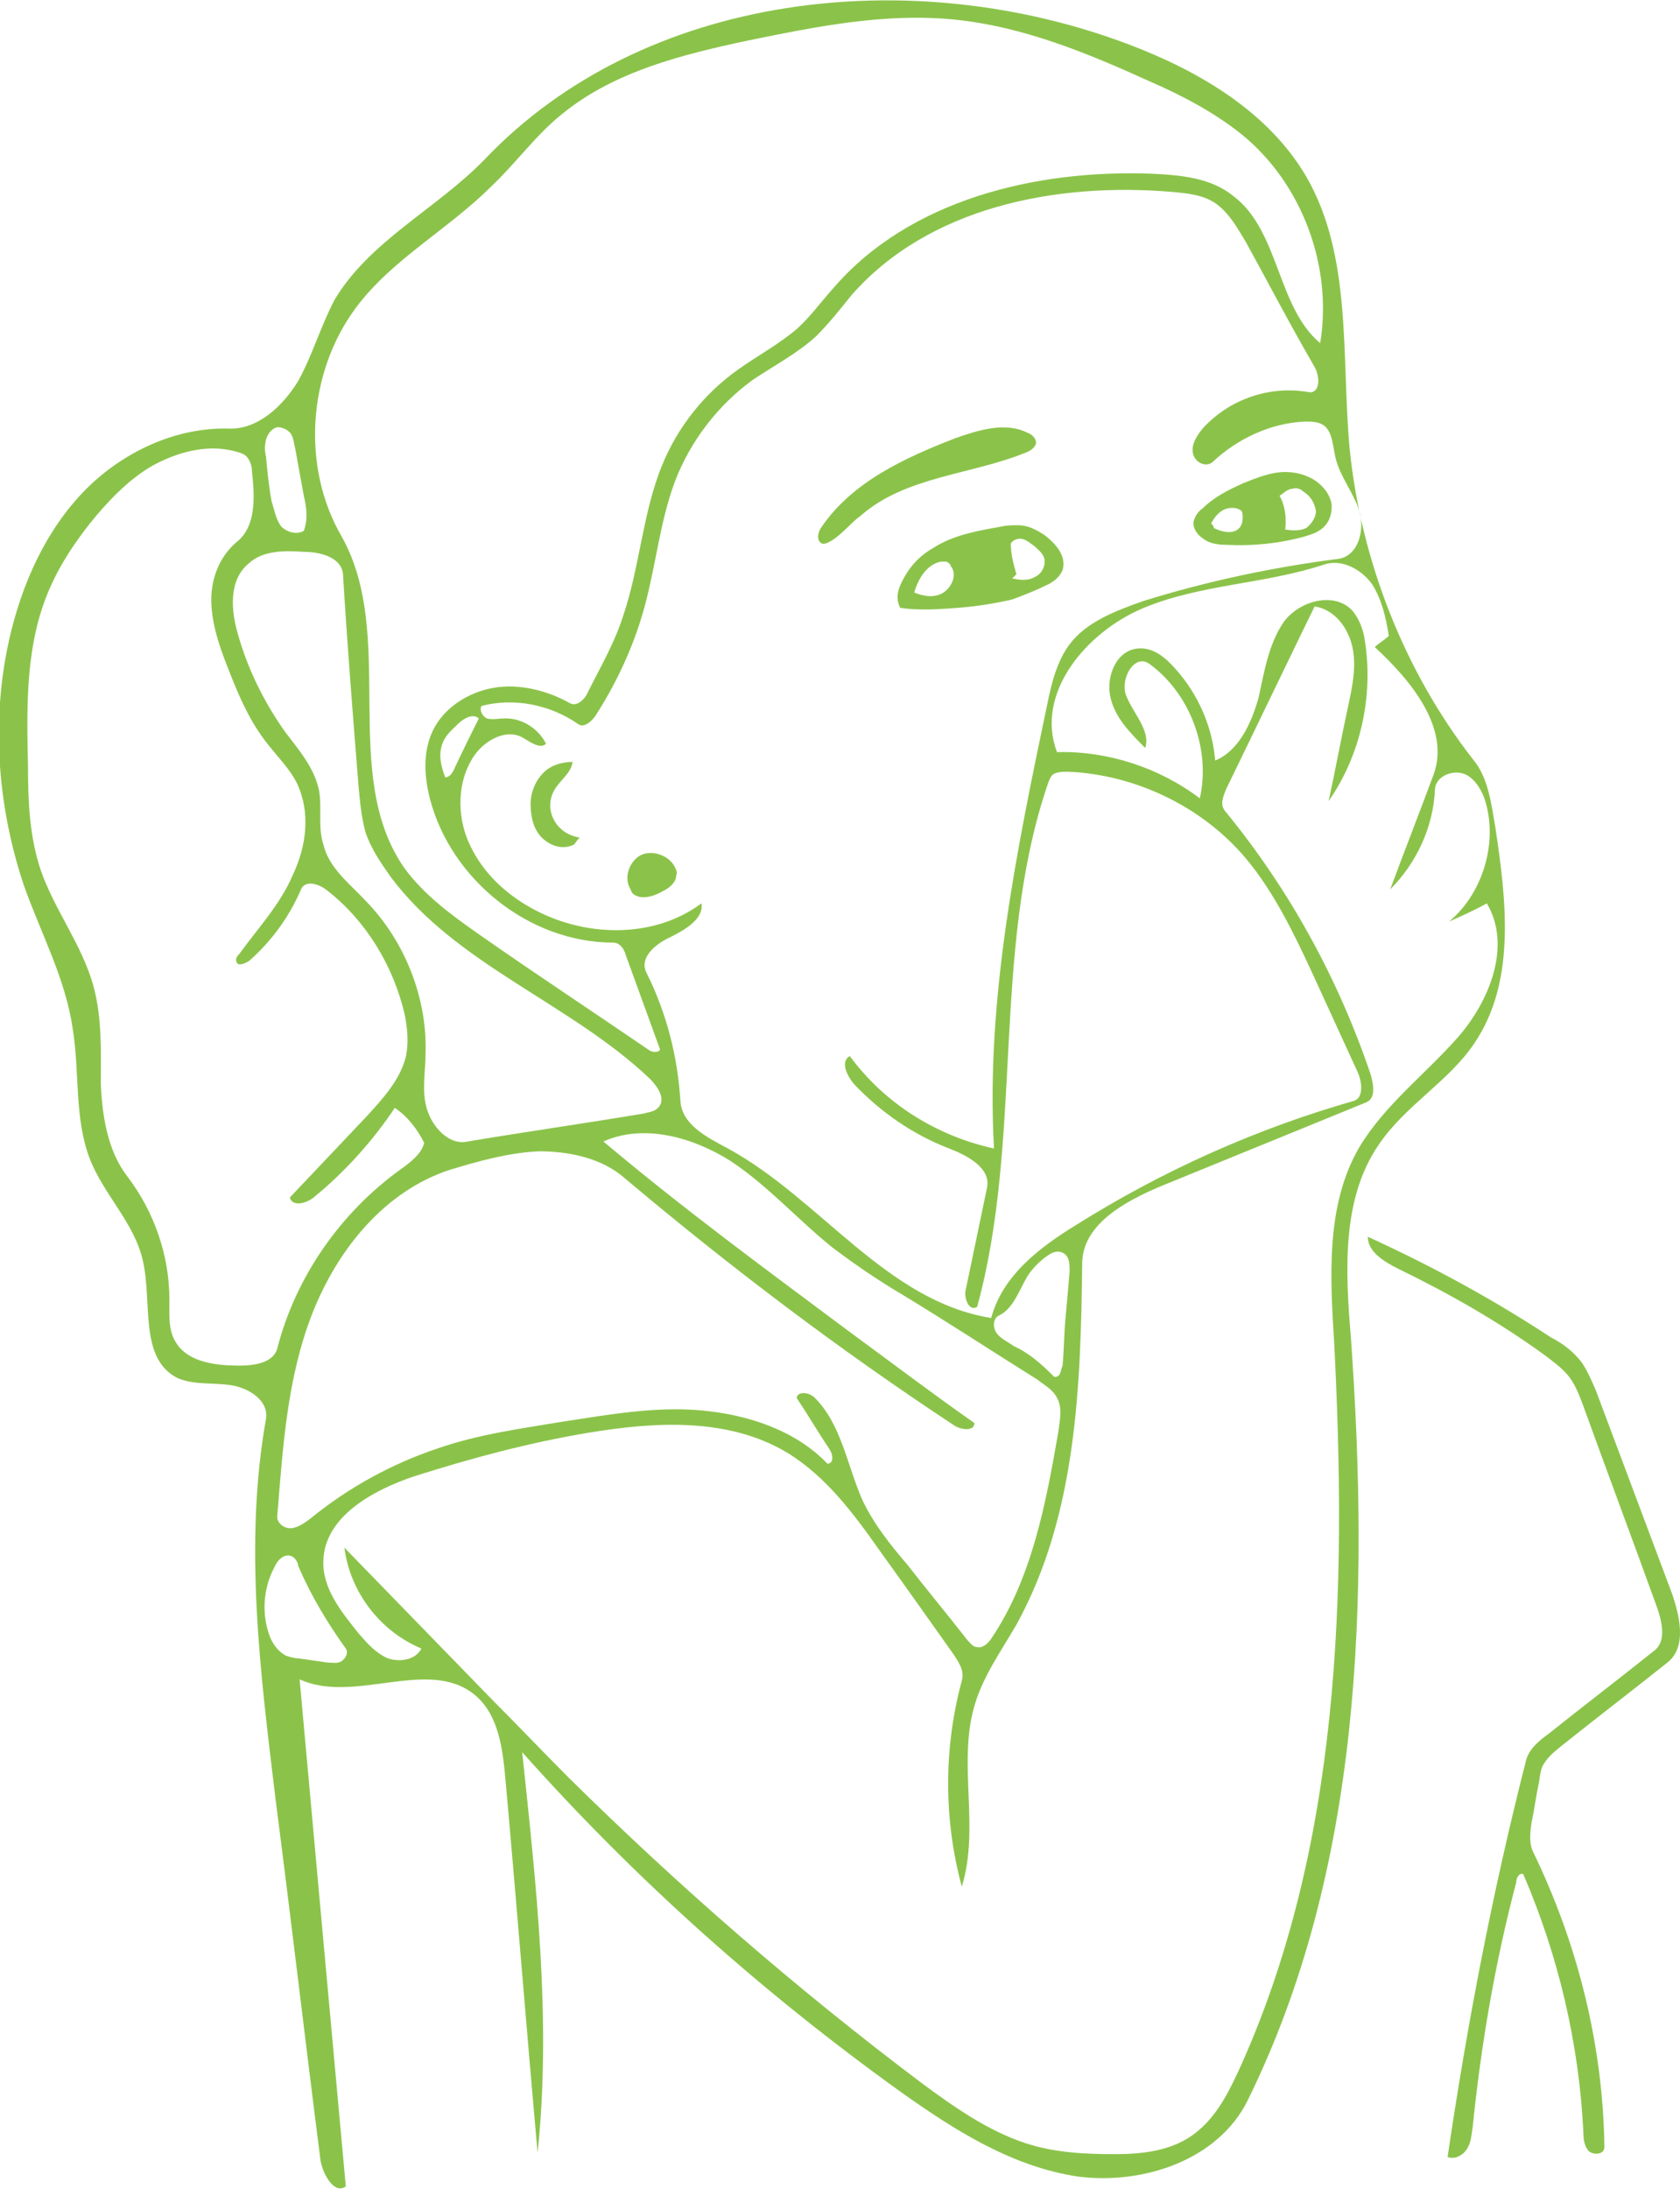 <?xml version="1.0" encoding="utf-8"?>
<!-- Generator: Adobe Illustrator 19.1.0, SVG Export Plug-In . SVG Version: 6.00 Build 0)  -->
<svg version="1.1" id="Layer_1" xmlns="http://www.w3.org/2000/svg" xmlns:xlink="http://www.w3.org/1999/xlink" x="0px" y="0px"
	 viewBox="0 0 120 156.3" style="enable-background:new 0 0 120 156.3;" xml:space="preserve">
<style type="text/css">
	.st0{fill:#8BC34A;}
</style>
<g id="allergy-girl2">
	<path class="st0" d="M98.5,81.7c-2.7,3.9-2.4,9.1-2,13.9c1.3,18.5,0.8,37.8-7.4,54.4c-2.1,4.2-7.4,6-12.1,5.4
		c-4.7-0.7-8.8-3.3-12.6-6c-9.9-7.1-19-15.2-27.1-24.3c1,9.5,2.1,19.1,1.1,28.6c-0.8-8.9-1.5-17.8-2.3-26.7c-0.2-2.2-0.5-4.6-2.2-6
		c-3.3-2.7-8.6,0.7-12.5-1.1c1.1,12.1,2.2,24.2,3.3,36.2c-0.8,0.6-1.6-0.8-1.8-1.8c-1.1-8.6-2.1-17.2-3.2-25.7
		c-1.1-9.1-2.3-18.3-0.7-27.3c0.2-1.3-1.2-2.2-2.5-2.4c-1.3-0.2-2.6,0-3.8-0.5c-2.8-1.4-1.8-5.4-2.5-8.4c-0.6-2.7-2.8-4.7-3.8-7.3
		c-1.1-2.9-0.7-6.1-1.2-9.2c-0.5-3.6-2.3-6.9-3.5-10.3c-1.8-5.4-2.3-11.2-1.2-16.8c0.8-4,2.4-7.9,5.1-10.9s6.7-5,10.7-4.9
		c2.1,0.1,3.9-1.6,5-3.4c1-1.8,1.6-3.9,2.6-5.8c2.5-4.2,7.3-6.5,10.7-10c11.4-12,30.6-14.1,46.1-8.2c5,1.9,9.9,4.8,12.6,9.4
		c3.3,5.7,2.5,12.8,3.1,19.4c0.8,8,3.9,15.9,8.8,22.2c1.1,1.3,1.3,3.1,1.6,4.8c0.8,5.3,1.5,11.1-1.5,15.5
		C103.5,77.2,100.4,78.9,98.5,81.7 M106.2,64.5c-0.9,0.5-1.8,0.9-2.7,1.3c2.3-1.9,3.4-5.3,2.7-8.2c-0.2-0.9-0.7-1.9-1.5-2.3
		c-0.9-0.4-2.1,0.1-2.2,1c-0.1,2.7-1.3,5.3-3.2,7.2c1-2.7,2.1-5.5,3.1-8.2c1.2-3.3-1.6-6.7-4.2-9.1c0.3-0.3,0.7-0.5,1-0.8
		c-0.2-1.3-0.5-2.6-1.2-3.7c-0.8-1.1-2.2-1.8-3.4-1.4c-4.2,1.4-8.8,1.4-12.9,3.1c-4.1,1.7-7.8,6.1-6.2,10.3
		c3.6-0.1,7.3,1.1,10.2,3.3c0.8-3.5-0.7-7.5-3.6-9.6c-1.1-0.8-2.2,1.2-1.6,2.4c0.5,1.2,1.7,2.4,1.3,3.6c-1.1-1.1-2.2-2.2-2.5-3.7
		c-0.3-1.5,0.5-3.3,2-3.4c1.1-0.1,2,0.7,2.7,1.5c1.6,1.8,2.6,4.1,2.8,6.5c1.7-0.7,2.6-2.7,3.1-4.5c0.4-1.8,0.7-3.8,1.8-5.4
		c1.1-1.5,3.6-2.2,4.9-0.8c0.5,0.6,0.8,1.4,0.9,2.2c0.6,3.9-0.3,8.1-2.6,11.4c0.5-2.3,0.9-4.5,1.4-6.8c0.3-1.4,0.6-2.8,0.3-4.2
		c-0.3-1.4-1.3-2.7-2.7-2.9c-2.1,4.3-4.2,8.7-6.3,13c-0.2,0.5-0.5,1.1-0.1,1.6c4.6,5.6,8.1,12,10.4,18.8c0.2,0.7,0.4,1.7-0.3,2
		c-4.9,2-9.8,4-14.7,6c-2.6,1.1-5.5,2.7-5.6,5.4c-0.1,8.9-0.4,18.1-4.7,25.9c-1.1,1.9-2.4,3.7-3,5.8c-1.2,4.1,0.4,8.7-0.9,12.9
		c-1.3-4.8-1.3-9.9,0-14.7c0.2-0.7-0.2-1.3-0.6-1.9c-1.7-2.4-3.4-4.8-5.2-7.3c-1.9-2.7-3.9-5.4-6.7-7.1c-4.2-2.5-9.4-2.2-14.2-1.4
		c-4.2,0.7-8.3,1.8-12.4,3.1c-3,1-6.4,2.9-6.5,6c-0.1,2,1.3,3.7,2.5,5.2c0.6,0.7,1.2,1.4,2.1,1.8c0.9,0.3,2,0.1,2.4-0.7
		c-2.9-1.2-5.1-4-5.5-7.2c3.5,3.6,7.1,7.3,10.6,10.9c1.8,1.8,3.6,3.7,5.4,5.5c7.9,7.8,16.3,15.1,25.2,21.8c2.3,1.7,4.7,3.4,7.4,4.3
		c2.1,0.7,4.3,0.8,6.4,0.8c1.9,0,3.9-0.2,5.5-1.3c1.6-1.1,2.5-2.8,3.3-4.5c7.4-16.1,7.8-34.4,6.9-52.1c-0.3-4.8-0.6-9.9,1.8-14
		c1.8-3,4.7-5.2,7-7.8C106.4,71.5,108,67.5,106.2,64.5 M89,17.3c-0.6-1-1.2-2.1-2.2-2.8c-0.9-0.6-2-0.7-3.1-0.8
		c-8.3-0.7-17.4,1.1-22.9,7.4c-0.8,1-1.6,2-2.5,2.9c-1.3,1.2-3,2.1-4.5,3.1c-2.5,1.8-4.5,4.4-5.6,7.3c-1,2.7-1.3,5.5-2,8.3
		c-0.7,2.9-2,5.8-3.6,8.3c-0.3,0.5-0.9,1-1.3,0.7c-2-1.4-4.6-1.9-6.9-1.3c-0.2,0.3,0.1,0.8,0.4,0.9c0.4,0.1,0.8,0,1.1,0
		c1.2-0.1,2.5,0.6,3.1,1.8c-0.4,0.4-1.1-0.1-1.6-0.4c-1.3-0.8-3.1,0.3-3.8,1.7c-1,1.8-0.9,4.2,0,6c0.9,1.9,2.5,3.4,4.3,4.4
		c3.7,2.1,8.7,2.3,12.2-0.3c0.2,1.1-1.2,1.9-2.2,2.4c-1.1,0.5-2.3,1.5-1.7,2.6c1.4,2.8,2.2,5.9,2.4,9.1c0.1,1.7,1.9,2.6,3.4,3.4
		c6.6,3.6,11.3,10.9,18.8,12.1c0.8-3,3.4-5,6-6.6c6.2-3.9,12.9-6.9,19.9-8.9c0.7-0.2,0.6-1.3,0.3-2c-1.1-2.4-2.2-4.8-3.3-7.2
		c-1.3-2.8-2.7-5.7-4.7-8.1c-3.1-3.7-7.9-6-12.7-6.2c-0.4,0-0.8,0-1.1,0.2c-0.2,0.2-0.3,0.5-0.4,0.8c-4,11.9-1.7,25.1-5,37.2
		c-0.6,0.4-1-0.7-0.8-1.3c0.5-2.4,1-4.8,1.5-7.2c0.3-1.4-1.4-2.3-2.7-2.8c-2.6-1-4.9-2.6-6.8-4.6c-0.5-0.6-1-1.6-0.3-2
		c2.5,3.4,6.2,5.7,10.3,6.6c-0.6-10.6,1.6-21.2,3.8-31.7c0.3-1.5,0.7-3.1,1.6-4.3c1.2-1.6,3.3-2.4,5.3-3.1c4.5-1.4,9.2-2.4,13.9-3
		c1.4-0.2,1.9-2,1.5-3.4c-0.4-1.3-1.4-2.5-1.7-3.8c-0.2-0.8-0.2-1.8-0.8-2.3c-0.4-0.3-0.9-0.3-1.4-0.3c-2.4,0.1-4.8,1.2-6.6,2.9
		c-0.5,0.4-1.3,0-1.4-0.7c-0.1-0.6,0.3-1.2,0.7-1.7c1.9-2.1,4.8-3.1,7.6-2.6c0.8,0.1,0.8-1.1,0.4-1.8C92.1,23.1,90.6,20.2,89,17.3
		 M88.1,14c3.3,2.5,3.1,7.9,6.2,10.5C95.2,19,93,13.1,88.7,9.6c-2-1.6-4.3-2.8-6.6-3.8c-4.4-2-9-3.9-13.9-4.4
		c-5-0.5-9.9,0.5-14.8,1.5c-4.7,1-9.5,2.2-13.2,5.2c-1.9,1.5-3.3,3.5-5.1,5.2c-3.1,3.1-7.1,5.2-9.7,8.7c-3.4,4.6-3.9,11.3-1,16.3
		c4,7.1-0.2,17,4.5,23.7c1.4,1.9,3.3,3.3,5.3,4.7c4,2.8,8.1,5.5,12.2,8.3c0.3,0.2,0.9,0.1,0.7-0.2c-0.8-2.2-1.6-4.4-2.4-6.6
		c-0.1-0.4-0.4-0.9-0.9-0.9c-6,0-11.6-4.5-13.1-10.3c-0.4-1.6-0.5-3.3,0.2-4.8c0.8-1.7,2.6-2.8,4.4-3.1c1.8-0.3,3.8,0.2,5.4,1.1
		c0.5,0.3,1.1-0.3,1.3-0.8c0.9-1.8,1.9-3.5,2.5-5.4c1.2-3.5,1.4-7.4,2.8-10.8c1.1-2.7,3-5.1,5.4-6.8c1.4-1,2.9-1.8,4.2-2.9
		c1-0.9,1.7-1.9,2.6-2.9c5.4-6.3,14.4-8.5,22.7-8.2C84.4,12.5,86.5,12.7,88.1,14 M12.1,92.8c0,1.1-0.1,2.2,0.5,3.1
		c0.9,1.4,2.9,1.6,4.5,1.6c1.1,0,2.4-0.2,2.7-1.2c1.3-5.1,4.5-9.7,8.8-12.8c0.7-0.5,1.5-1.1,1.7-1.9c-0.5-1-1.2-1.9-2.1-2.5
		c-1.6,2.4-3.6,4.6-5.8,6.4c-0.5,0.4-1.5,0.7-1.7,0c1.8-1.9,3.6-3.8,5.4-5.7c1.2-1.3,2.5-2.7,2.9-4.4c0.2-1,0.1-2-0.1-3
		c-0.8-3.4-2.7-6.6-5.5-8.8c-0.6-0.5-1.6-0.8-1.9-0.1c-0.8,1.9-2.1,3.7-3.7,5.1c-0.3,0.2-0.8,0.4-0.9,0.1c-0.1-0.2,0-0.4,0.2-0.6
		c1.3-1.8,2.9-3.5,3.8-5.6c1-2.1,1.3-4.5,0.3-6.6c-0.5-1-1.4-1.9-2.1-2.8c-1.2-1.5-2-3.3-2.7-5.1c-0.6-1.5-1.2-3.1-1.3-4.8
		c-0.1-1.7,0.5-3.4,1.8-4.5c1.4-1.1,1.3-3.2,1.1-5c0-0.4-0.1-0.7-0.3-1c-0.2-0.3-0.6-0.4-1-0.5c-2-0.5-4.1,0.1-5.9,1.1
		c-1.7,1-3.2,2.6-4.4,4.1c-1.1,1.4-2.1,2.9-2.8,4.5c-1.8,4-1.7,8.5-1.6,12.8c0,2.5,0.1,5,0.9,7.4c1,2.9,3,5.4,3.8,8.4
		c0.6,2.3,0.5,4.6,0.5,6.9c0.1,2.3,0.5,4.8,1.9,6.6C11,86.5,12.1,89.6,12.1,92.8 M75.6,102.2c0.1-0.8,0.3-1.7-0.1-2.4
		c-0.3-0.6-0.9-0.9-1.4-1.3c-3.2-2-6.4-4.1-9.7-6.1c-1.7-1-3.3-2.1-4.9-3.3c-2.5-2-4.6-4.4-7.3-6.2c-2.7-1.7-6.2-2.7-9.1-1.4
		c5.7,4.8,11.7,9.2,17.6,13.6c3,2.2,5.9,4.4,8.9,6.5c0,0.6-0.9,0.5-1.4,0.2C60,96.4,52.2,90.5,44.6,84.1c-1.6-1.4-3.9-1.9-6.1-1.9
		c-2.2,0.1-4.3,0.7-6.3,1.3c-4.7,1.5-8.1,5.7-9.9,10.3c-1.8,4.6-2.1,9.6-2.5,14.5c0,0.5,0.6,0.9,1.1,0.8c0.5-0.1,0.9-0.4,1.3-0.7
		c2.7-2.2,5.8-3.9,9.1-5c2.9-1,5.9-1.4,8.9-1.9c3.3-0.5,6.6-1.1,9.9-0.8c3.3,0.3,6.7,1.4,9,3.8c0.5,0,0.4-0.7,0.1-1.1
		c-0.8-1.2-1.5-2.4-2.3-3.6c0.1-0.5,0.9-0.4,1.3,0c1.9,1.9,2.3,4.8,3.4,7.3c0.8,1.7,2,3.2,3.2,4.6c1.4,1.8,2.9,3.6,4.3,5.4
		c0.2,0.2,0.4,0.5,0.7,0.5c0.4,0.1,0.8-0.3,1-0.6C73.7,112.7,74.7,107.4,75.6,102.2 M17,45.3c0.7,2.5,1.9,4.9,3.4,7
		c1,1.3,2.1,2.6,2.4,4.2c0.2,1.2-0.1,2.6,0.3,3.8c0.4,1.7,1.9,2.8,3.1,4.1c2.7,2.8,4.3,6.8,4.2,10.7c0,1.4-0.3,2.8,0.1,4.1
		c0.4,1.3,1.6,2.6,2.9,2.3c4.2-0.7,8.4-1.3,12.6-2c0.3-0.1,0.7-0.1,1-0.4c0.6-0.6,0-1.5-0.6-2.1c-5.7-5.4-13.8-8.1-18.5-14.4
		c-0.7-1-1.4-2-1.8-3.2c-0.3-1.1-0.4-2.3-0.5-3.4c-0.4-5-0.8-10-1.1-15c-0.1-1.2-1.6-1.6-2.8-1.6c-1.4-0.1-2.9-0.1-3.9,0.8
		C16.3,41.4,16.5,43.6,17,45.3 M76.4,90.8c0-0.6,0-1.2-0.6-1.4c-0.3-0.1-0.6,0-0.9,0.2c-0.6,0.4-1.1,0.9-1.5,1.5c-0.6,1-1,2.3-2,2.8
		c-0.5,0.2-0.5,0.9-0.2,1.3c0.3,0.4,0.8,0.6,1.2,0.9c1.1,0.5,2,1.3,2.8,2.1c0.1,0.2,0.4,0.1,0.5-0.1c0.1-0.2,0.1-0.4,0.2-0.6
		c0.1-1.1,0.1-2.2,0.2-3.3C76.2,93.1,76.3,92,76.4,90.8 M20.8,111.1c-0.5-0.2-1,0.3-1.2,0.8c-0.7,1.3-0.9,2.9-0.5,4.4
		c0.2,0.8,0.6,1.5,1.3,1.9c0.3,0.1,0.6,0.2,0.9,0.2c0.7,0.1,1.4,0.2,2.1,0.3c0.3,0,0.7,0.1,1-0.1c0.3-0.2,0.5-0.6,0.3-0.9
		c-1.3-1.8-2.5-3.8-3.4-5.9C21.3,111.6,21.1,111.2,20.8,111.1 M20.1,37.6c0.4,0.4,1.1,0.6,1.6,0.3c0.3-0.8,0.2-1.7,0-2.5
		c-0.2-1.1-0.4-2.2-0.6-3.3c-0.1-0.4-0.1-0.7-0.3-1.1c-0.2-0.3-0.6-0.5-1-0.5c-0.4,0.1-0.7,0.5-0.8,0.9c-0.1,0.4-0.1,0.8,0,1.2
		c0.1,1.1,0.2,2.1,0.4,3.2C19.6,36.4,19.7,37.1,20.1,37.6 M34.2,51.3c-0.4-0.4-1.1,0-1.5,0.4c-0.4,0.4-0.9,0.8-1.1,1.4
		c-0.3,0.8-0.1,1.6,0.2,2.4c0.3,0,0.5-0.3,0.6-0.5C33,53.7,33.6,52.5,34.2,51.3"/>
	<path class="st0" d="M44.9,63.2c-0.3-0.8,0.2-1.9,1-2.2c0.8-0.3,1.9,0.1,2.3,0.9c0.1,0.2,0.2,0.4,0.1,0.6c0,0.5-0.5,0.9-0.9,1.1
		c-0.7,0.4-1.6,0.7-2.2,0.2C45.1,63.7,45,63.4,44.9,63.2"/>
	<path class="st0" d="M41,60.3c-0.8,0.4-1.7,0.1-2.3-0.5c-0.6-0.6-0.8-1.5-0.8-2.4c0-0.9,0.4-1.8,1.1-2.4c0.5-0.4,1.2-0.6,1.9-0.6
		c-0.1,0.8-0.9,1.3-1.3,2c-0.4,0.7-0.4,1.5,0,2.2c0.4,0.7,1.1,1.1,1.8,1.2C41.2,60,41.1,60.2,41,60.3"/>
	<path class="st0" d="M59.4,38.6c-0.2,0.1-0.5,0.3-0.7,0.2c-0.4-0.2-0.3-0.8,0-1.2c2.2-3.2,5.9-4.9,9.5-6.3c1.7-0.6,3.6-1.2,5.2-0.4
		c0.3,0.1,0.6,0.4,0.6,0.7c0,0.3-0.4,0.6-0.7,0.7c-3.9,1.6-8.6,1.7-11.8,4.5C60.8,37.3,60.2,38.1,59.4,38.6"/>
	<path class="st0" d="M94.5,34.8c0.3,0.3,0.5,0.7,0.6,1.1c0.1,0.8-0.2,1.6-0.9,2c-0.3,0.2-0.7,0.3-1,0.4c-1.8,0.5-3.7,0.7-5.6,0.6
		c-0.6,0-1.2-0.1-1.6-0.4c-0.5-0.3-0.9-0.9-0.7-1.4c0.1-0.3,0.3-0.6,0.6-0.8c0.8-0.8,1.8-1.3,2.9-1.8c1-0.4,2-0.8,3-0.8
		C92.7,33.7,93.8,34,94.5,34.8 M94,36.5c-0.1-0.6-0.4-1.1-0.9-1.4c-0.2-0.2-0.5-0.3-0.8-0.2c-0.3,0-0.6,0.3-0.9,0.5
		c0.4,0.7,0.5,1.6,0.4,2.4c0.5,0.1,1.1,0.1,1.5-0.1C93.7,37.4,94,36.9,94,36.5 M86.7,37.7c0.6,0.3,1.5,0.5,1.9-0.1
		c0.2-0.3,0.2-0.8,0.1-1.1c-0.3-0.3-0.9-0.3-1.3-0.1c-0.4,0.2-0.7,0.6-0.9,1C86.6,37.4,86.7,37.6,86.7,37.7"/>
	<path class="st0" d="M64.6,41.2c0.5-0.9,1.2-1.6,2.1-2.1c1.4-0.9,3.1-1.2,4.8-1.5c0.4-0.1,0.8-0.1,1.2-0.1c0.7,0,1.3,0.3,1.9,0.7
		c0.8,0.6,1.6,1.5,1.3,2.5c-0.2,0.5-0.7,0.9-1.2,1.1c-0.8,0.4-1.6,0.7-2.4,1c-1.3,0.3-2.6,0.5-3.9,0.6c-1.4,0.1-2.7,0.2-4.1,0
		C63.9,42.6,64.2,41.9,64.6,41.2 M72.6,41c-0.1,0.1-0.2,0.2-0.3,0.3c0.5,0.1,1.1,0.2,1.6-0.1c0.5-0.2,0.8-0.8,0.7-1.3
		c-0.1-0.4-0.4-0.6-0.7-0.9c-0.3-0.2-0.5-0.4-0.8-0.5c-0.3-0.1-0.7,0-0.9,0.3C72.2,39.6,72.4,40.3,72.6,41 M67.6,40.1
		c-0.1,0-0.3,0-0.4,0c-1,0.2-1.6,1.2-1.9,2.2c0.7,0.3,1.5,0.4,2.1,0c0.6-0.4,1-1.3,0.5-1.9C67.9,40.3,67.8,40.2,67.6,40.1"/>
	<path class="st0" d="M113,97.3c0.4,0.6,0.7,1.3,1,2c1.8,4.8,3.6,9.6,5.4,14.4c0.6,1.7,1.1,3.9-0.3,5c-2.5,2-5,3.9-7.5,5.9
		c-0.5,0.4-1,0.8-1.3,1.3c-0.3,0.4-0.3,1-0.4,1.5c-0.2,0.9-0.3,1.8-0.5,2.7c-0.1,0.7-0.2,1.5,0.1,2.1c3.2,6.6,5,13.8,5.1,21.1
		c0,0.5-0.7,0.6-1.1,0.3c-0.3-0.3-0.4-0.8-0.4-1.3c-0.3-6.4-1.8-12.7-4.3-18.5c-0.3-0.1-0.5,0.3-0.5,0.6c-1.5,5.7-2.5,11.5-3.1,17.4
		c-0.1,0.6-0.1,1.1-0.4,1.6c-0.3,0.5-0.9,0.8-1.4,0.6c1.4-9.5,3.2-18.9,5.6-28.3c0.2-0.8,0.9-1.4,1.6-1.9c2.5-2,5-3.9,7.5-5.9
		c1-0.7,0.6-2.2,0.2-3.3c-1.7-4.7-3.5-9.5-5.2-14.2c-0.3-0.8-0.6-1.6-1.1-2.2c-0.5-0.6-1.1-1-1.6-1.4c-3.3-2.4-6.8-4.4-10.5-6.2
		c-1-0.5-2.2-1.2-2.2-2.3c4.6,2.1,9,4.5,13.1,7.2C111.6,95.9,112.4,96.5,113,97.3"/>
</g>
</svg>
